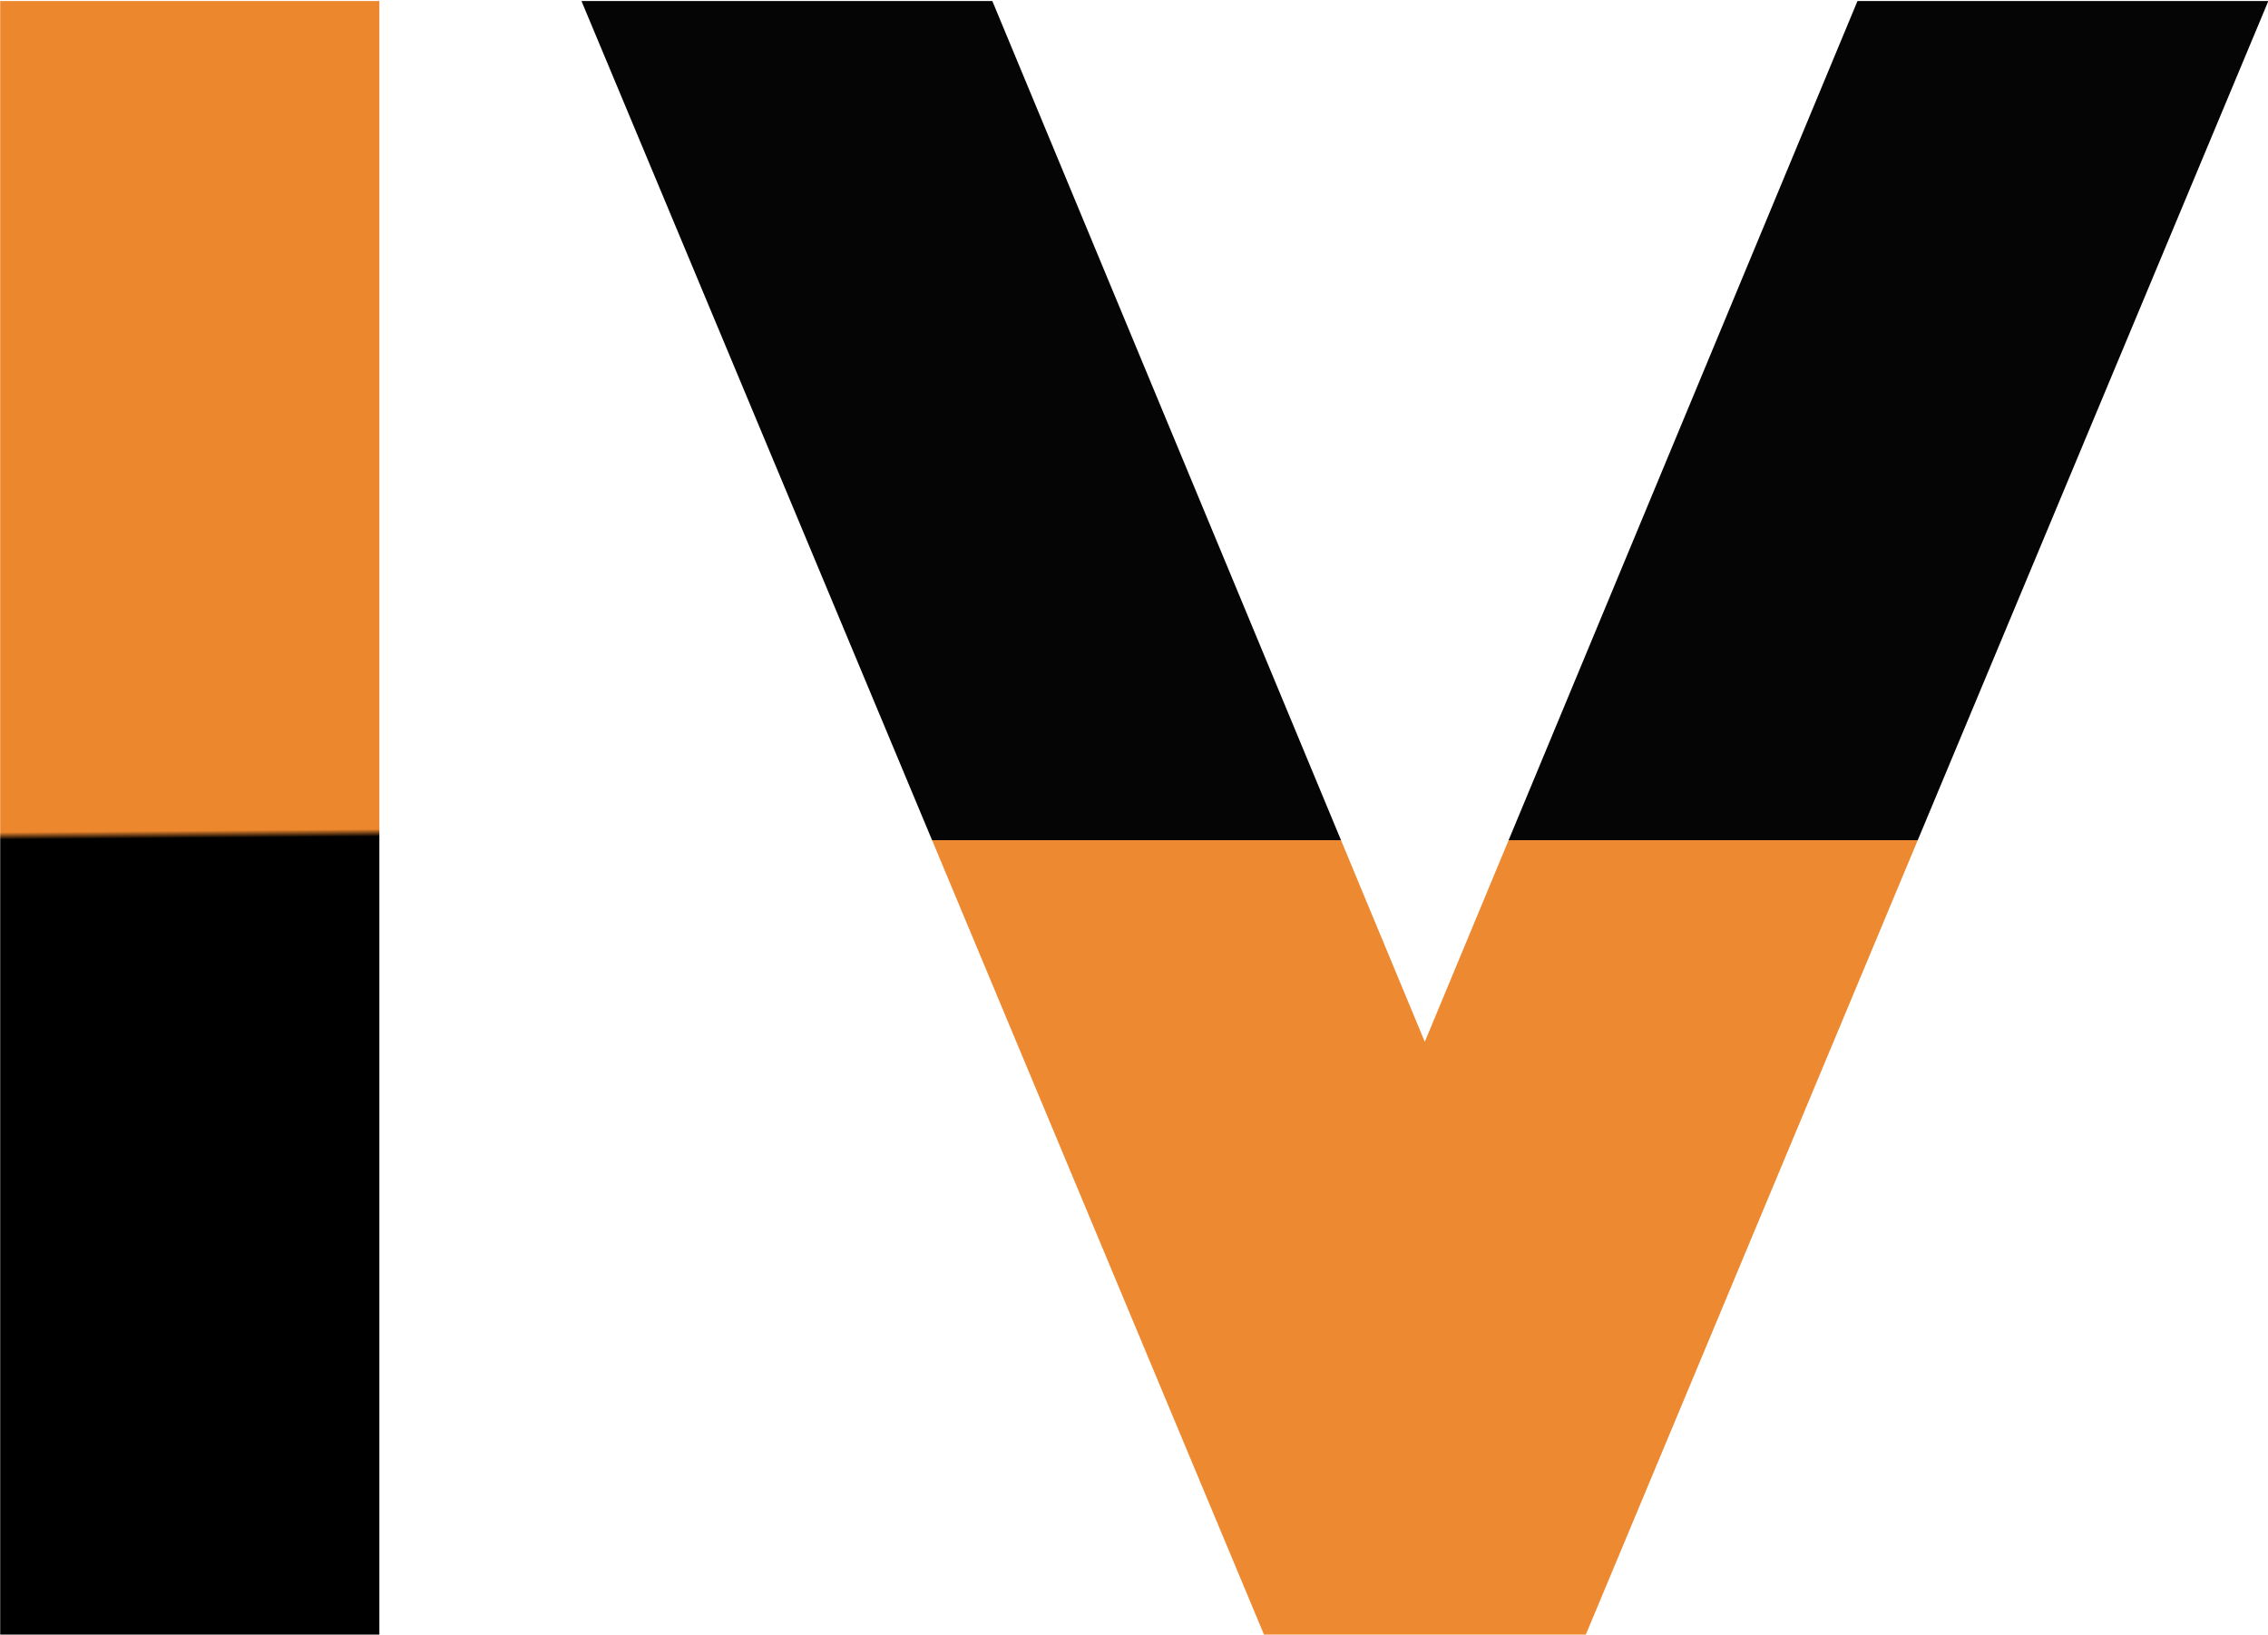 <?xml version="1.0" encoding="UTF-8" standalone="no"?>
<!-- Created with Inkscape (http://www.inkscape.org/) -->

<svg
   xmlns:osb="http://www.openswatchbook.org/uri/2009/osb"
   xmlns:dc="http://purl.org/dc/elements/1.1/"
   xmlns:cc="http://creativecommons.org/ns#"
   xmlns:rdf="http://www.w3.org/1999/02/22-rdf-syntax-ns#"
   xmlns:svg="http://www.w3.org/2000/svg"
   xmlns="http://www.w3.org/2000/svg"
   xmlns:xlink="http://www.w3.org/1999/xlink"
   xmlns:sodipodi="http://sodipodi.sourceforge.net/DTD/sodipodi-0.dtd"
   xmlns:inkscape="http://www.inkscape.org/namespaces/inkscape"
   width="48.883mm"
   height="35.226mm"
   viewBox="0 0 48.883 35.226"
   version="1.1"
   id="svg5806"
   inkscape:version="0.92.1 r15371"
   sodipodi:docname="faviconIV.svg">
  <defs
     id="defs5800">
    <linearGradient
       inkscape:collect="always"
       id="linearGradient8076">
      <stop
         style="stop-color:#000000;stop-opacity:1;"
         offset="0"
         id="stop8072" />
      <stop
         id="stop8080"
         offset="0"
         style="stop-color:#ed872d;stop-opacity:1" />
      <stop
         style="stop-color:#ed872d;stop-opacity:1"
         offset="1"
         id="stop8074" />
    </linearGradient>
    <linearGradient
       inkscape:collect="always"
       id="linearGradient8022">
      <stop
         style="stop-color:#ed872d;stop-opacity:1;"
         offset="0"
         id="stop8018" />
      <stop
         id="stop8026"
         offset="0.009"
         style="stop-color:#000000;stop-opacity:1" />
      <stop
         style="stop-color:#000000;stop-opacity:1"
         offset="1"
         id="stop8020" />
    </linearGradient>
    <linearGradient
       id="linearGradient6368"
       osb:paint="solid">
      <stop
         style="stop-color:#fcfdfd;stop-opacity:0;"
         offset="0"
         id="stop6366" />
    </linearGradient>
    <linearGradient
       inkscape:collect="always"
       xlink:href="#linearGradient8022"
       id="linearGradient8024"
       x1="53.086"
       y1="99.077"
       x2="53.118"
       y2="102.72"
       gradientUnits="userSpaceOnUse" />
    <linearGradient
       inkscape:collect="always"
       xlink:href="#linearGradient8076"
       id="linearGradient8078"
       x1="58.452"
       y1="99.12"
       x2="58.452"
       y2="102.634"
       gradientUnits="userSpaceOnUse" />
  </defs>
  <sodipodi:namedview
     id="base"
     pagecolor="#ffffff"
     bordercolor="#666666"
     borderopacity="1.0"
     inkscape:pageopacity="0.0"
     inkscape:pageshadow="2"
     inkscape:zoom="1"
     inkscape:cx="-427.91867"
     inkscape:cy="-9.6415103"
     inkscape:document-units="mm"
     inkscape:current-layer="layer1"
     showgrid="true"
     inkscape:pagecheckerboard="true"
     inkscape:window-width="1920"
     inkscape:window-height="1001"
     inkscape:window-x="-9"
     inkscape:window-y="-9"
     inkscape:window-maximized="1">
    <inkscape:grid
       type="xygrid"
       id="grid8068"
       empspacing="5"
       spacingx="7.3436627e-018"
       spacingy="3.6718314e-017"
       originx="-58.208"
       originy="-196.284" />
  </sodipodi:namedview>
  <g
     inkscape:label="Layer 1"
     inkscape:groupmode="layer"
     id="layer1"
     transform="translate(-58.208,-65.49)">
    <g
       aria-label="IV"
       style="font-style:normal;font-weight:normal;font-size:10.583px;line-height:1.25;font-family:sans-serif;letter-spacing:0px;word-spacing:0px;fill:#000000;fill-opacity:1;stroke:none;stroke-width:0.265"
       id="text6353"
       transform="matrix(4.95,0,0,4.762,-200.747,-388.411)">
      <path
         d="m 52.315,95.322 h 1.651 v 7.398 h -1.651 z"
         style="font-style:normal;font-variant:normal;font-weight:bold;font-stretch:normal;font-size:10.583px;font-family:Montserrat;-inkscape-font-specification:'Montserrat, Bold';font-variant-ligatures:normal;font-variant-caps:normal;font-variant-numeric:normal;font-feature-settings:normal;text-align:start;writing-mode:lr-tb;text-anchor:start;opacity:1;fill:url(#linearGradient8024);fill-opacity:1;stroke-width:0.265"
         id="path6355"
         inkscape:connector-curvature="0" />
      <path
         d="m 58.518,100.032 1.884,-4.71 h 1.789 l -2.974,7.398 h -1.397 l -2.974,-7.398 h 1.789 z"
         style="font-style:normal;font-variant:normal;font-weight:bold;font-stretch:normal;font-size:10.583px;font-family:Montserrat;-inkscape-font-specification:'Montserrat, Bold';font-variant-ligatures:normal;font-variant-caps:normal;font-variant-numeric:normal;font-feature-settings:normal;text-align:start;writing-mode:lr-tb;text-anchor:start;opacity:0.98;fill:url(#linearGradient8078);fill-opacity:1;stroke-width:0.265"
         id="path6357"
         inkscape:connector-curvature="0" />
    </g>
  </g>
</svg>
